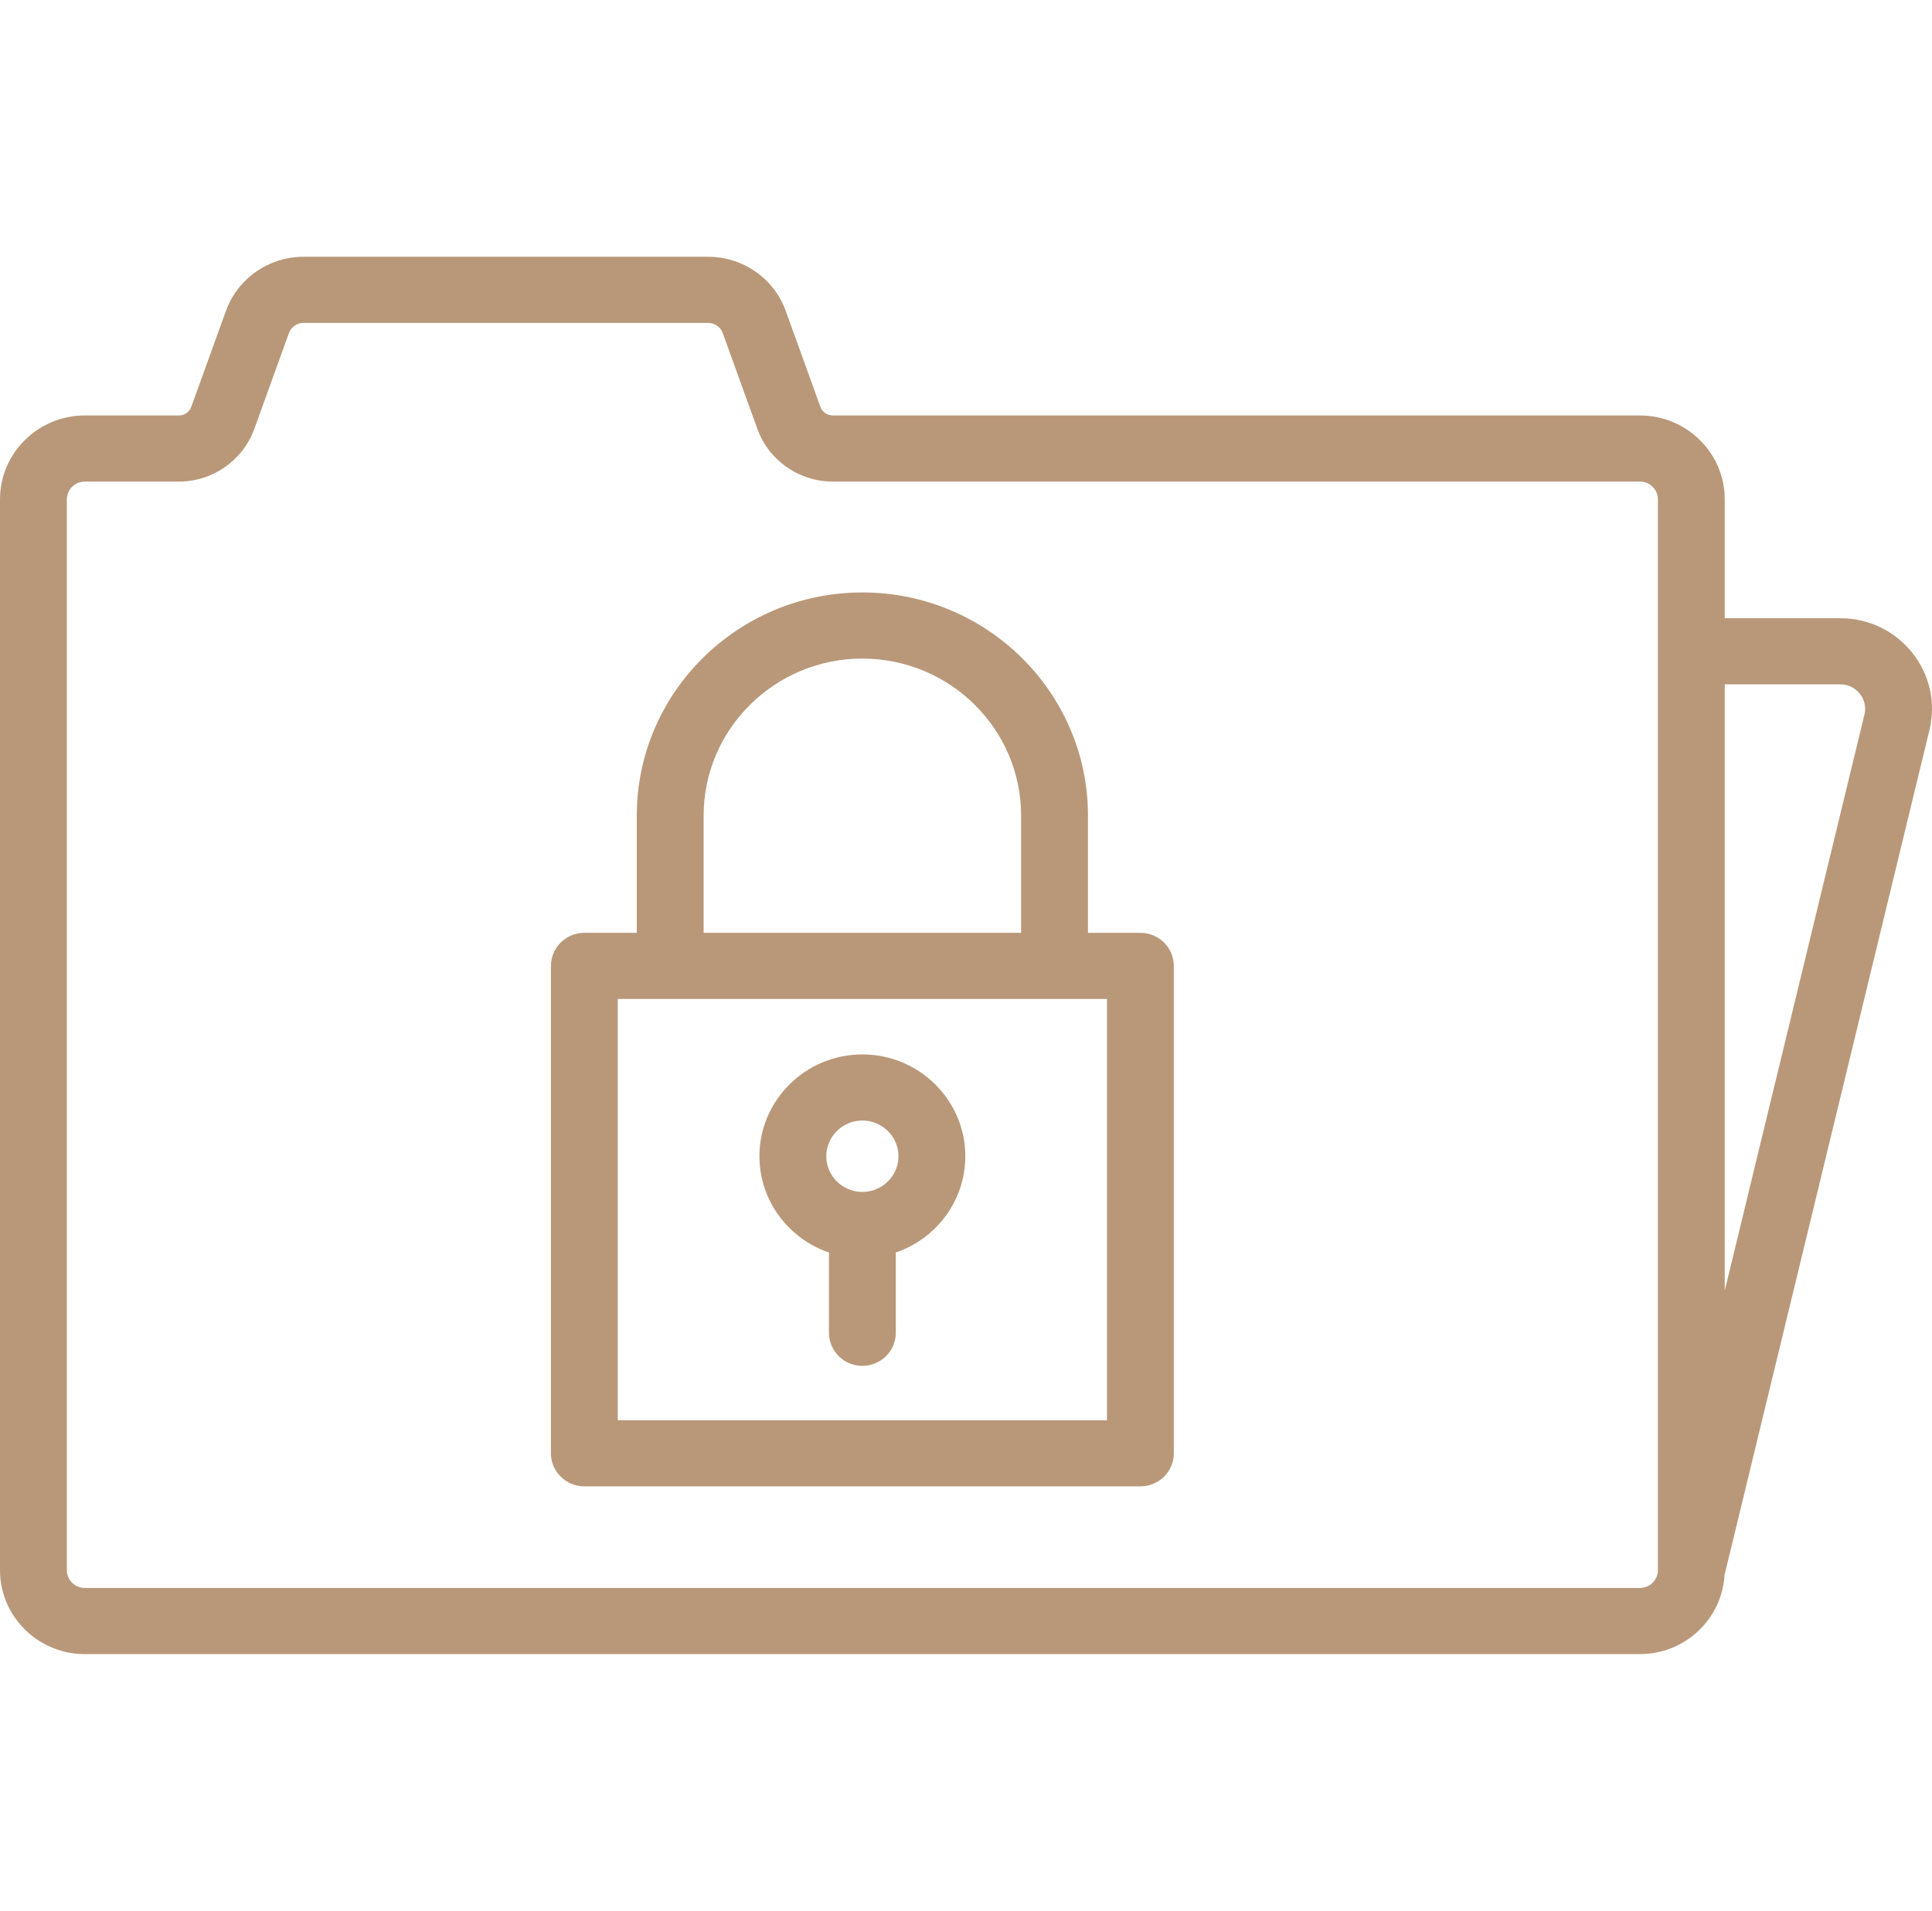 <svg width="92" height="91" viewBox="0 0 92 91" fill="none" xmlns="http://www.w3.org/2000/svg">
<path d="M54.304 44.423H51.808V38.84C51.808 32.981 46.989 28.214 41.065 28.214C35.142 28.214 30.323 32.981 30.323 38.84V44.423H27.827C26.948 44.423 26.235 45.128 26.235 45.998V69.209C26.235 70.079 26.948 70.784 27.827 70.784H54.304C55.183 70.784 55.896 70.079 55.896 69.209V45.998C55.896 45.128 55.183 44.423 54.304 44.423ZM33.507 38.84C33.507 34.717 36.898 31.363 41.065 31.363C45.233 31.363 48.624 34.717 48.624 38.84V44.423H33.507V38.84ZM52.712 67.635H29.419V47.572H52.712V67.635Z" fill="#B99879"/>
<path d="M39.474 59.647V63.472C39.474 64.341 40.187 65.046 41.066 65.046C41.945 65.046 42.657 64.341 42.657 63.472V59.647C44.581 58.992 45.967 57.185 45.967 55.063C45.967 52.389 43.768 50.214 41.066 50.214C38.363 50.214 36.164 52.389 36.164 55.063C36.164 57.185 37.551 58.992 39.474 59.647ZM41.066 53.363C42.013 53.363 42.784 54.126 42.784 55.063C42.784 56 42.013 56.762 41.066 56.762C40.118 56.762 39.348 56 39.348 55.063C39.348 54.126 40.118 53.363 41.066 53.363Z" fill="#B99879"/>
<path d="M91.06 31.086C90.227 30.041 88.977 29.441 87.631 29.441H82.131V23.78C82.131 21.577 80.319 19.785 78.092 19.785H39.657C39.392 19.785 39.155 19.62 39.066 19.374L37.414 14.801C36.858 13.262 35.375 12.228 33.722 12.228H14.453C12.801 12.228 11.317 13.262 10.761 14.801L9.109 19.374C9.02 19.62 8.783 19.785 8.519 19.785H4.039C1.812 19.785 0 21.577 0 23.78V74.777C0 76.98 1.812 78.772 4.039 78.772H78.092C80.239 78.772 81.995 77.106 82.119 75.013L91.878 34.769C92.192 33.474 91.894 32.132 91.06 31.086ZM78.948 74.777C78.948 75.243 78.564 75.623 78.092 75.623H4.039C3.567 75.623 3.183 75.243 3.183 74.777V23.78C3.183 23.313 3.567 22.934 4.039 22.934H8.519C10.124 22.934 11.566 21.929 12.107 20.433L13.759 15.86C13.863 15.571 14.142 15.377 14.453 15.377H33.722C34.033 15.377 34.312 15.571 34.416 15.861L36.068 20.433C36.609 21.929 38.051 22.934 39.657 22.934H78.092C78.564 22.934 78.948 23.313 78.948 23.78V74.777ZM88.782 34.034L82.131 61.463V32.59H87.631C88.13 32.59 88.428 32.869 88.561 33.036C88.693 33.202 88.899 33.553 88.782 34.034Z" fill="#B99879"/>
</svg>

